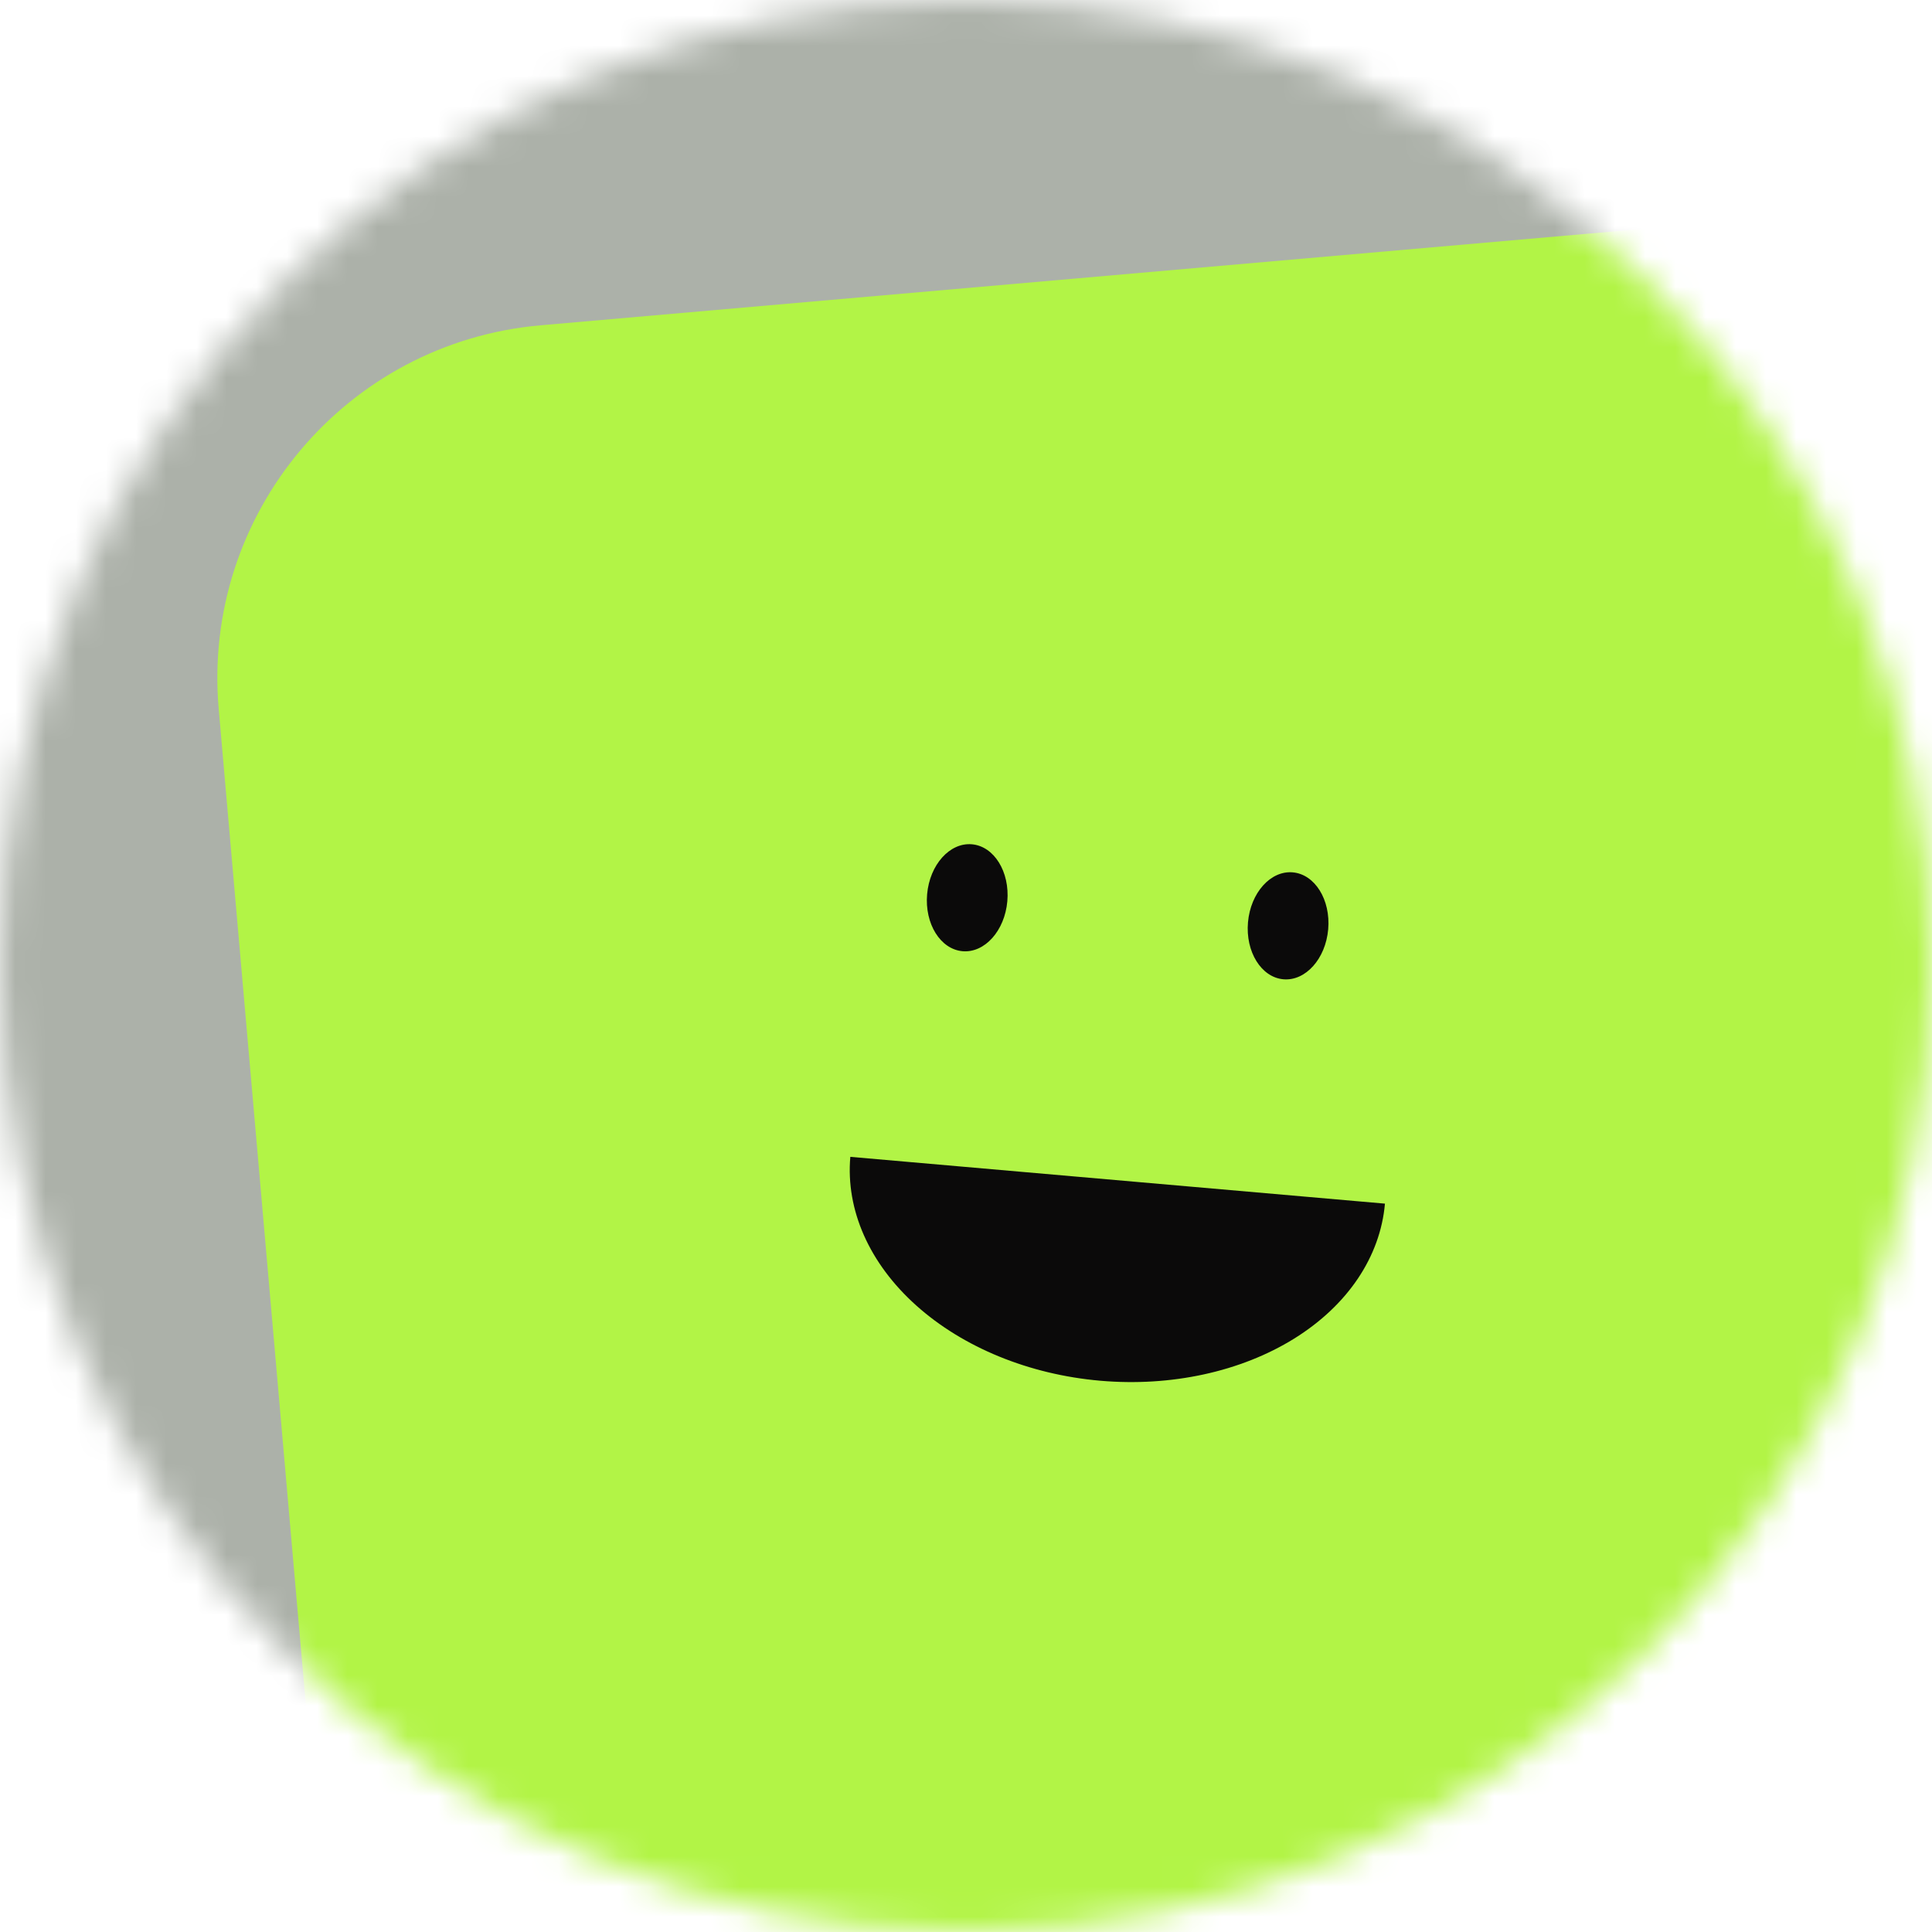 <svg viewBox="0 0 64 64" fill="none" xmlns="http://www.w3.org/2000/svg">
<g clip-path="url(#clip0_2146_7812)">
<mask id="mask0_2146_7812" style="mask-type:luminance" maskUnits="userSpaceOnUse" x="0" y="0" width="64" height="64">
<path d="M64 32C64 14.327 49.673 0 32 0C14.327 0 0 14.327 0 32C0 49.673 14.327 64 32 64C49.673 64 64 49.673 64 32Z" fill="white"/>
</mask>
<g mask="url(#mask0_2146_7812)">
<path d="M64 0H0V64H64V0Z" fill="#ACB1A9"/>
<path d="M64.666 6.686L17.911 10.776C11.456 11.341 6.681 17.032 7.245 23.488L11.336 70.242C11.901 76.698 17.592 81.473 24.047 80.908L70.802 76.818C77.257 76.253 82.033 70.562 81.468 64.106L77.377 17.352C76.813 10.896 71.122 6.121 64.666 6.686Z" fill="#B2F446"/>
<path d="M28.168 38.322C28.014 40.084 28.799 41.855 30.351 43.245C31.902 44.636 34.093 45.533 36.442 45.738C38.791 45.944 41.104 45.441 42.874 44.341C44.643 43.241 45.724 41.633 45.878 39.872" fill="#0B0A0A"/>
<path d="M33.369 29.855C33.454 28.877 32.929 28.032 32.195 27.968C31.462 27.904 30.798 28.645 30.712 29.623C30.627 30.601 31.152 31.446 31.886 31.51C32.619 31.574 33.283 30.833 33.369 29.855Z" fill="#0B0A0A"/>
<path d="M43.998 30.785C44.083 29.807 43.558 28.962 42.824 28.898C42.091 28.833 41.427 29.574 41.341 30.552C41.256 31.53 41.781 32.375 42.514 32.44C43.248 32.504 43.912 31.763 43.998 30.785Z" fill="#0B0A0A"/>
</g>
</g>
<defs>
<clipPath id="clip0_2146_7812">
<rect width="64" height="64" fill="white"/>
</clipPath>
</defs>
</svg>
